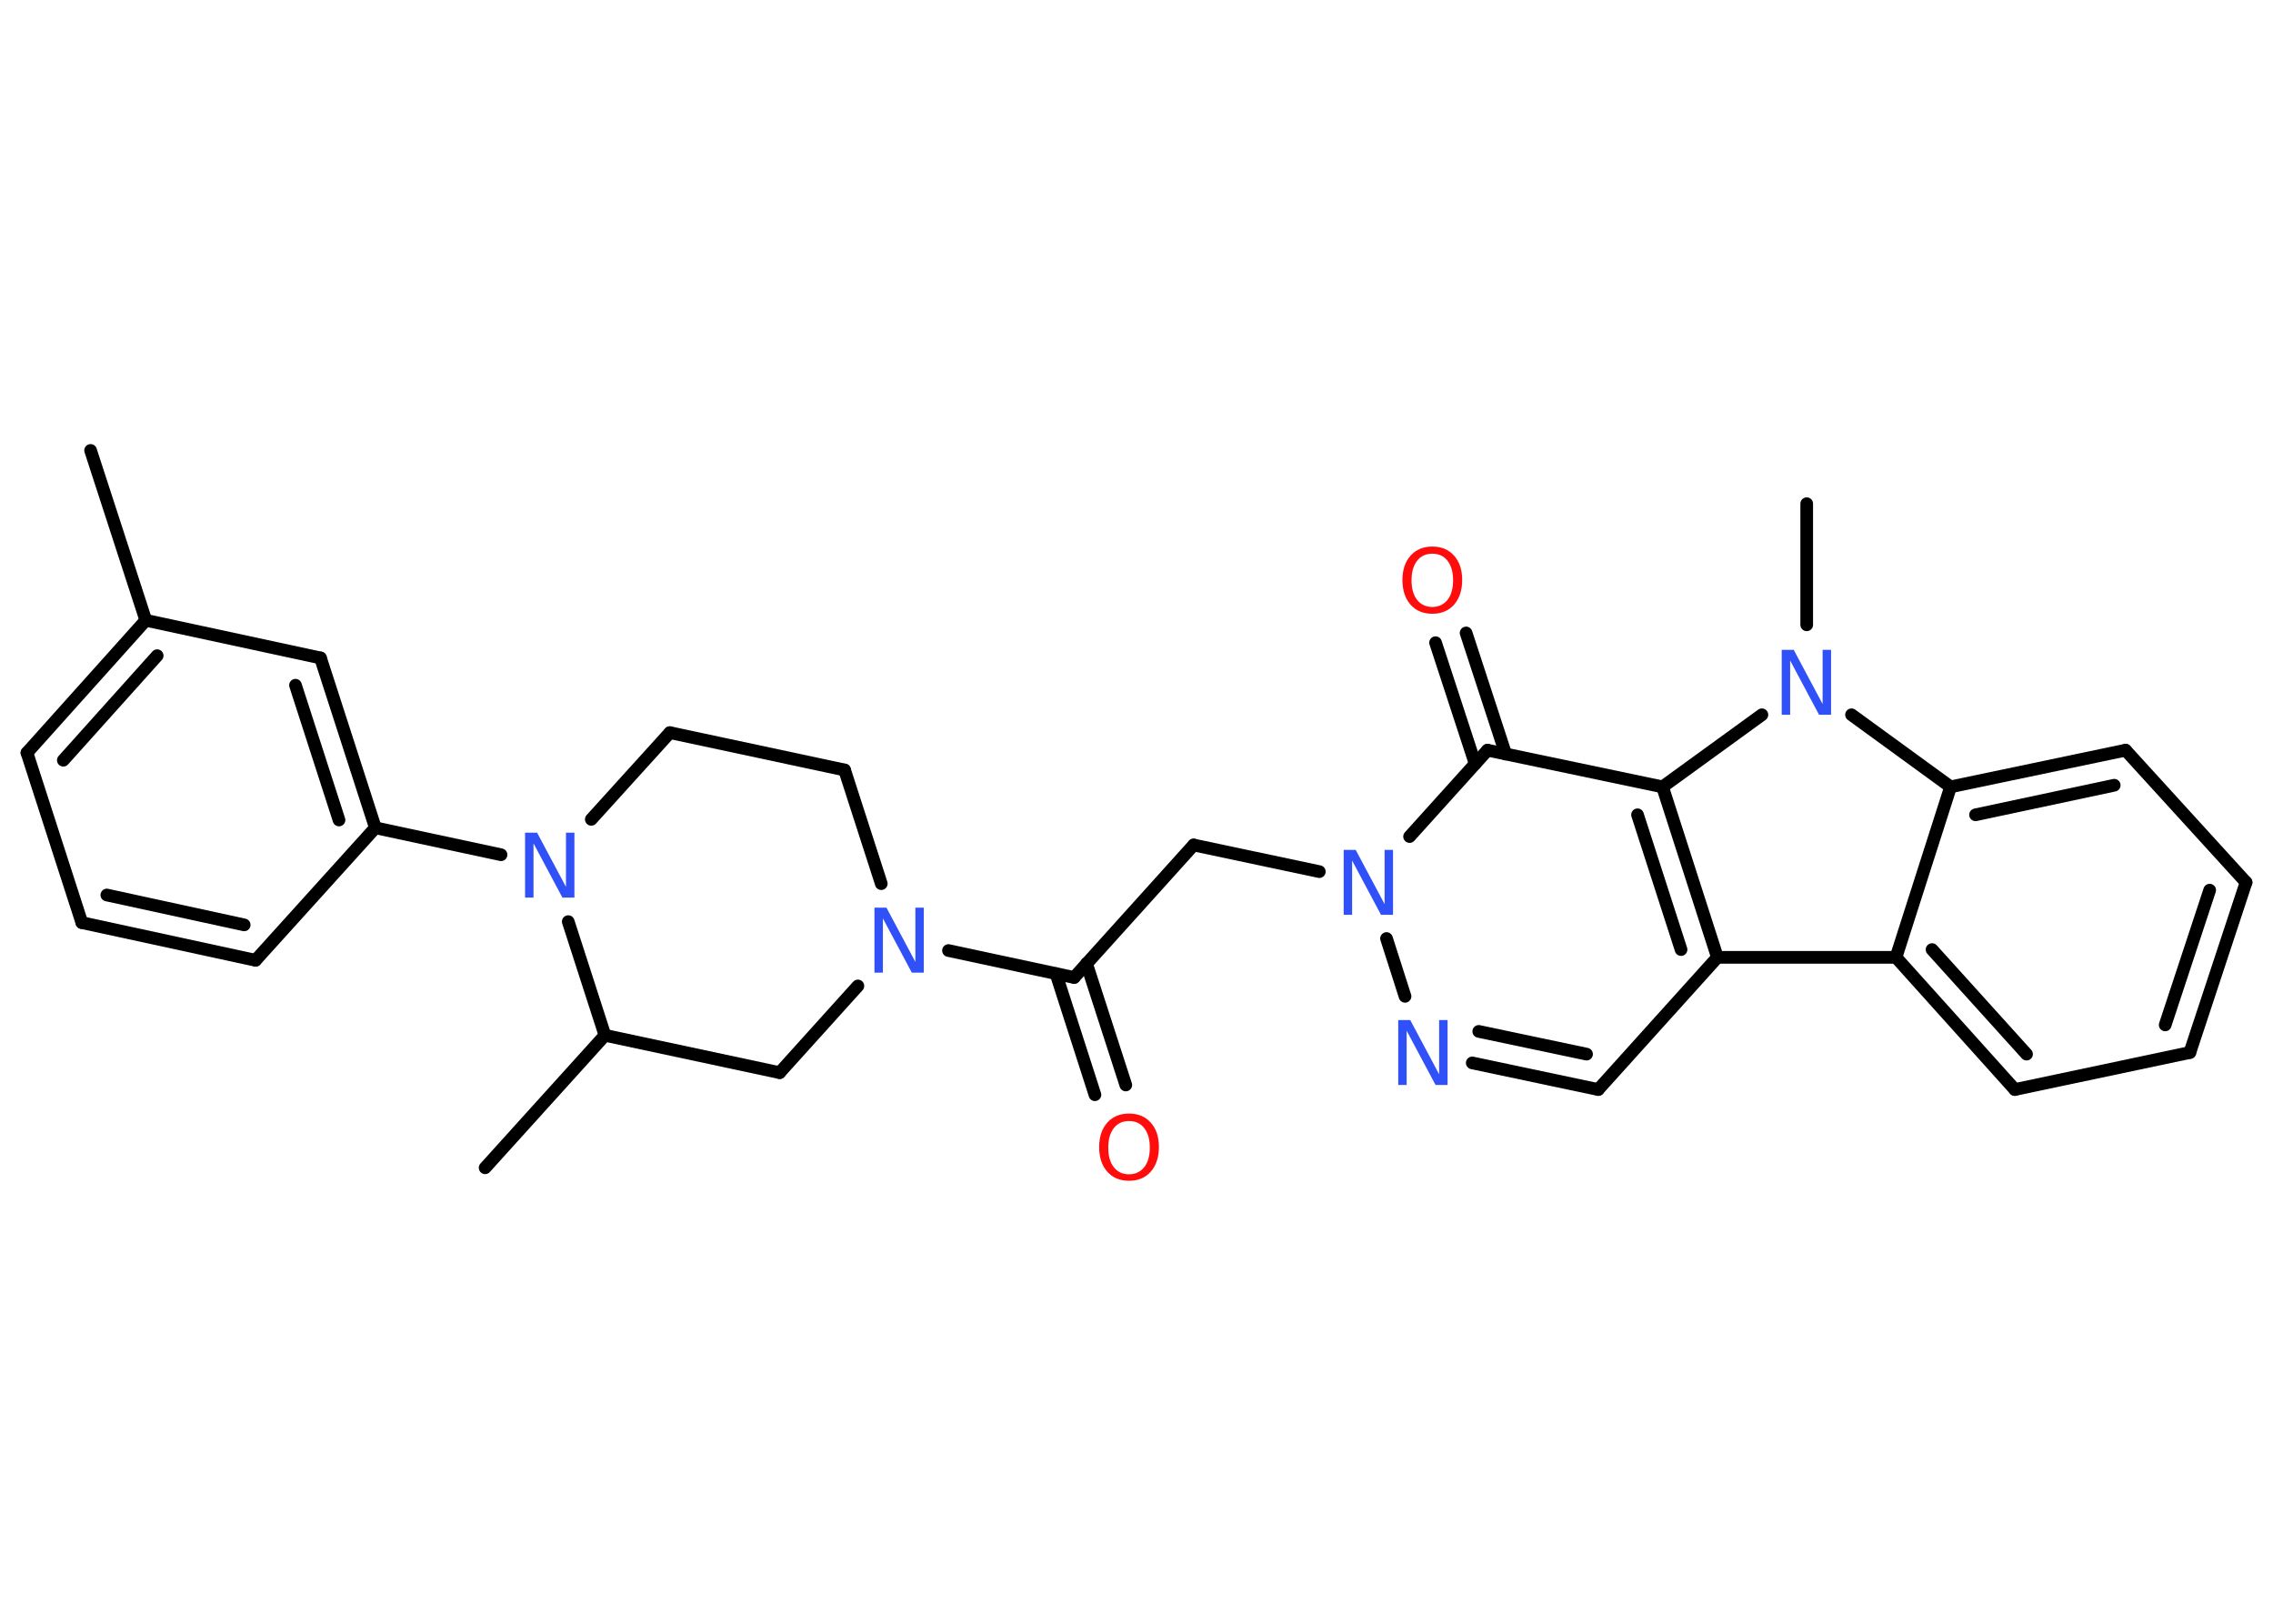 <?xml version='1.0' encoding='UTF-8'?>
<!DOCTYPE svg PUBLIC "-//W3C//DTD SVG 1.1//EN" "http://www.w3.org/Graphics/SVG/1.1/DTD/svg11.dtd">
<svg version='1.2' xmlns='http://www.w3.org/2000/svg' xmlns:xlink='http://www.w3.org/1999/xlink' width='70.0mm' height='50.0mm' viewBox='0 0 70.0 50.0'>
  <desc>Generated by the Chemistry Development Kit (http://github.com/cdk)</desc>
  <g stroke-linecap='round' stroke-linejoin='round' stroke='#000000' stroke-width='.39' fill='#3050F8'>
    <rect x='.0' y='.0' width='70.0' height='50.0' fill='#FFFFFF' stroke='none'/>
    <g id='mol1' class='mol'>
      <line id='mol1bnd1' class='bond' x1='2.79' y1='13.87' x2='4.49' y2='19.1'/>
      <g id='mol1bnd2' class='bond'>
        <line x1='4.49' y1='19.1' x2='.83' y2='23.18'/>
        <line x1='4.84' y1='20.19' x2='1.95' y2='23.41'/>
      </g>
      <line id='mol1bnd3' class='bond' x1='.83' y1='23.18' x2='2.52' y2='28.41'/>
      <g id='mol1bnd4' class='bond'>
        <line x1='2.52' y1='28.41' x2='7.87' y2='29.57'/>
        <line x1='3.29' y1='27.56' x2='7.52' y2='28.48'/>
      </g>
      <line id='mol1bnd5' class='bond' x1='7.87' y1='29.57' x2='11.56' y2='25.49'/>
      <line id='mol1bnd6' class='bond' x1='11.56' y1='25.49' x2='15.43' y2='26.32'/>
      <line id='mol1bnd7' class='bond' x1='18.21' y1='25.23' x2='20.63' y2='22.56'/>
      <line id='mol1bnd8' class='bond' x1='20.63' y1='22.56' x2='26.01' y2='23.71'/>
      <line id='mol1bnd9' class='bond' x1='26.01' y1='23.71' x2='27.14' y2='27.21'/>
      <line id='mol1bnd10' class='bond' x1='29.21' y1='29.27' x2='33.08' y2='30.1'/>
      <g id='mol1bnd11' class='bond'>
        <line x1='33.46' y1='29.67' x2='34.67' y2='33.41'/>
        <line x1='32.52' y1='29.98' x2='33.72' y2='33.71'/>
      </g>
      <line id='mol1bnd12' class='bond' x1='33.08' y1='30.1' x2='36.76' y2='26.02'/>
      <line id='mol1bnd13' class='bond' x1='36.76' y1='26.02' x2='40.63' y2='26.84'/>
      <line id='mol1bnd14' class='bond' x1='42.7' y1='28.9' x2='43.27' y2='30.68'/>
      <g id='mol1bnd15' class='bond'>
        <line x1='45.34' y1='32.73' x2='49.22' y2='33.55'/>
        <line x1='45.54' y1='31.76' x2='48.86' y2='32.46'/>
      </g>
      <line id='mol1bnd16' class='bond' x1='49.22' y1='33.55' x2='52.89' y2='29.48'/>
      <line id='mol1bnd17' class='bond' x1='52.89' y1='29.48' x2='58.39' y2='29.48'/>
      <g id='mol1bnd18' class='bond'>
        <line x1='58.39' y1='29.48' x2='62.05' y2='33.55'/>
        <line x1='59.5' y1='29.24' x2='62.41' y2='32.46'/>
      </g>
      <line id='mol1bnd19' class='bond' x1='62.05' y1='33.55' x2='67.44' y2='32.41'/>
      <g id='mol1bnd20' class='bond'>
        <line x1='67.44' y1='32.41' x2='69.17' y2='27.17'/>
        <line x1='66.68' y1='31.56' x2='68.05' y2='27.41'/>
      </g>
      <line id='mol1bnd21' class='bond' x1='69.17' y1='27.17' x2='65.46' y2='23.1'/>
      <g id='mol1bnd22' class='bond'>
        <line x1='65.46' y1='23.1' x2='60.07' y2='24.23'/>
        <line x1='65.11' y1='24.18' x2='60.84' y2='25.09'/>
      </g>
      <line id='mol1bnd23' class='bond' x1='58.39' y1='29.48' x2='60.07' y2='24.23'/>
      <line id='mol1bnd24' class='bond' x1='60.07' y1='24.23' x2='57.02' y2='22.01'/>
      <line id='mol1bnd25' class='bond' x1='55.64' y1='19.24' x2='55.64' y2='15.51'/>
      <line id='mol1bnd26' class='bond' x1='54.26' y1='22.01' x2='51.2' y2='24.23'/>
      <g id='mol1bnd27' class='bond'>
        <line x1='52.89' y1='29.48' x2='51.2' y2='24.23'/>
        <line x1='51.77' y1='29.24' x2='50.43' y2='25.09'/>
      </g>
      <line id='mol1bnd28' class='bond' x1='51.2' y1='24.23' x2='45.81' y2='23.1'/>
      <line id='mol1bnd29' class='bond' x1='43.41' y1='25.76' x2='45.81' y2='23.1'/>
      <g id='mol1bnd30' class='bond'>
        <line x1='45.43' y1='23.52' x2='44.21' y2='19.79'/>
        <line x1='46.37' y1='23.22' x2='45.15' y2='19.49'/>
      </g>
      <line id='mol1bnd31' class='bond' x1='26.42' y1='30.36' x2='24.01' y2='33.03'/>
      <line id='mol1bnd32' class='bond' x1='24.01' y1='33.03' x2='18.63' y2='31.88'/>
      <line id='mol1bnd33' class='bond' x1='17.5' y1='28.38' x2='18.63' y2='31.88'/>
      <line id='mol1bnd34' class='bond' x1='18.63' y1='31.88' x2='14.94' y2='35.96'/>
      <g id='mol1bnd35' class='bond'>
        <line x1='11.56' y1='25.49' x2='9.87' y2='20.26'/>
        <line x1='10.44' y1='25.25' x2='9.1' y2='21.1'/>
      </g>
      <line id='mol1bnd36' class='bond' x1='4.49' y1='19.1' x2='9.87' y2='20.26'/>
      <path id='mol1atm7' class='atom' d='M16.18 25.64h.36l.89 1.67v-1.67h.26v2.0h-.37l-.89 -1.67v1.67h-.26v-2.0z' stroke='none'/>
      <path id='mol1atm10' class='atom' d='M26.94 27.95h.36l.89 1.67v-1.67h.26v2.0h-.37l-.89 -1.67v1.67h-.26v-2.0z' stroke='none'/>
      <path id='mol1atm12' class='atom' d='M34.77 34.52q-.3 .0 -.47 .22q-.17 .22 -.17 .6q.0 .38 .17 .6q.17 .22 .47 .22q.29 .0 .47 -.22q.17 -.22 .17 -.6q.0 -.38 -.17 -.6q-.17 -.22 -.47 -.22zM34.77 34.29q.42 .0 .67 .28q.25 .28 .25 .75q.0 .47 -.25 .76q-.25 .28 -.67 .28q-.42 .0 -.67 -.28q-.25 -.28 -.25 -.76q.0 -.47 .25 -.75q.25 -.28 .67 -.28z' stroke='none' fill='#FF0D0D'/>
      <path id='mol1atm14' class='atom' d='M41.39 26.17h.36l.89 1.67v-1.67h.26v2.0h-.37l-.89 -1.67v1.67h-.26v-2.0z' stroke='none'/>
      <path id='mol1atm15' class='atom' d='M43.07 31.41h.36l.89 1.67v-1.67h.26v2.0h-.37l-.89 -1.67v1.67h-.26v-2.0z' stroke='none'/>
      <path id='mol1atm24' class='atom' d='M54.88 20.01h.36l.89 1.67v-1.67h.26v2.0h-.37l-.89 -1.67v1.67h-.26v-2.0z' stroke='none'/>
      <path id='mol1atm28' class='atom' d='M44.11 17.05q-.3 .0 -.47 .22q-.17 .22 -.17 .6q.0 .38 .17 .6q.17 .22 .47 .22q.29 .0 .47 -.22q.17 -.22 .17 -.6q.0 -.38 -.17 -.6q-.17 -.22 -.47 -.22zM44.11 16.83q.42 .0 .67 .28q.25 .28 .25 .75q.0 .47 -.25 .76q-.25 .28 -.67 .28q-.42 .0 -.67 -.28q-.25 -.28 -.25 -.76q.0 -.47 .25 -.75q.25 -.28 .67 -.28z' stroke='none' fill='#FF0D0D'/>
    </g>
  </g>
</svg>
